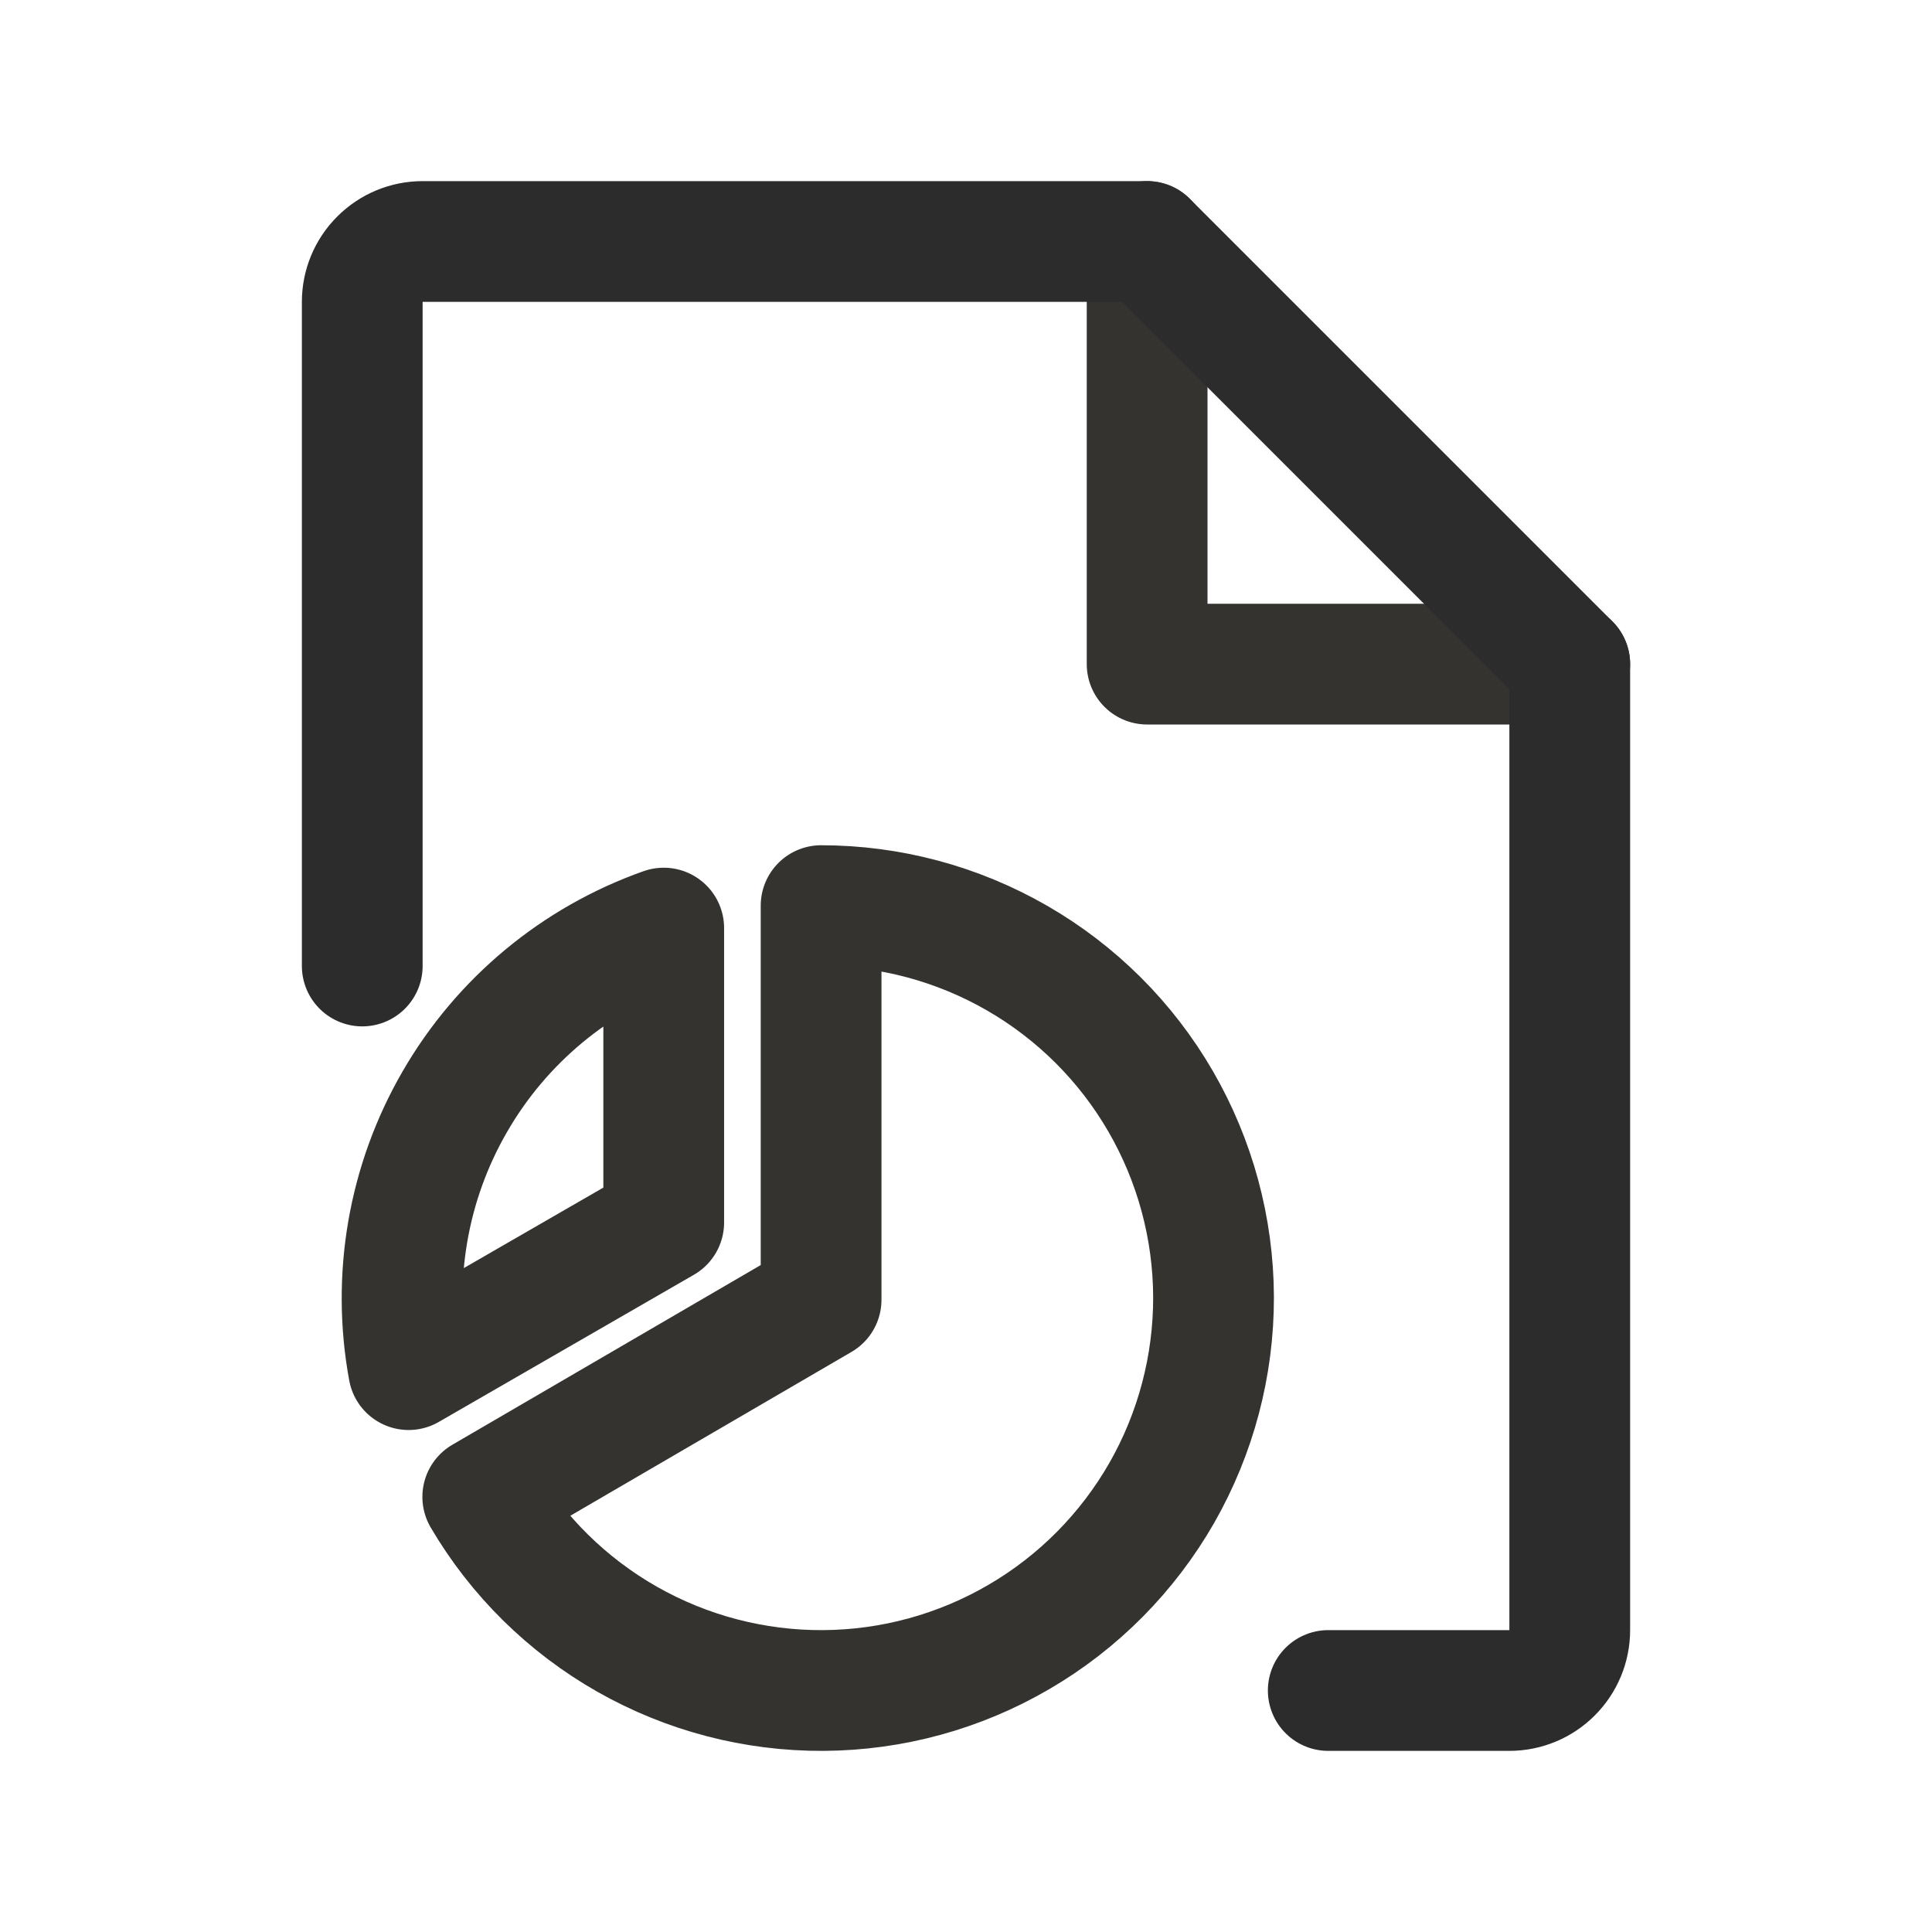 <svg width="24" height="24" viewBox="0 0 24 24" fill="none" xmlns="http://www.w3.org/2000/svg">
<path d="M14.25 3V8.25H19.5" stroke="#343330" stroke-width="1.5" stroke-linecap="round" stroke-linejoin="round"/>
<path d="M16.5 21H18.75C18.949 21 19.14 20.921 19.28 20.78C19.421 20.64 19.5 20.449 19.5 20.25V8.25L14.25 3H5.25C5.051 3 4.86 3.079 4.72 3.22C4.579 3.36 4.5 3.551 4.5 3.75V12" stroke="#2C2C2C" stroke-width="1.5" stroke-linecap="round" stroke-linejoin="round"/>
<path d="M5.076 17.014C4.865 15.872 5.068 14.692 5.649 13.687C6.229 12.681 7.15 11.916 8.245 11.529V15.186L5.076 17.014Z" stroke="#343330" stroke-width="1.5" stroke-linecap="round" stroke-linejoin="round"/>
<path d="M10.2 16.146V11.25C11.054 11.25 11.893 11.475 12.633 11.901C13.374 12.328 13.989 12.941 14.417 13.68C14.845 14.419 15.072 15.257 15.075 16.111C15.077 16.965 14.855 17.805 14.431 18.547C14.006 19.288 13.395 19.905 12.657 20.335C11.919 20.766 11.082 20.995 10.228 21C9.373 21.005 8.533 20.785 7.79 20.363C7.048 19.941 6.429 19.331 5.997 18.595L10.2 16.146Z" stroke="#343330" stroke-width="1.5" stroke-linecap="round" stroke-linejoin="round"/>
</svg>
